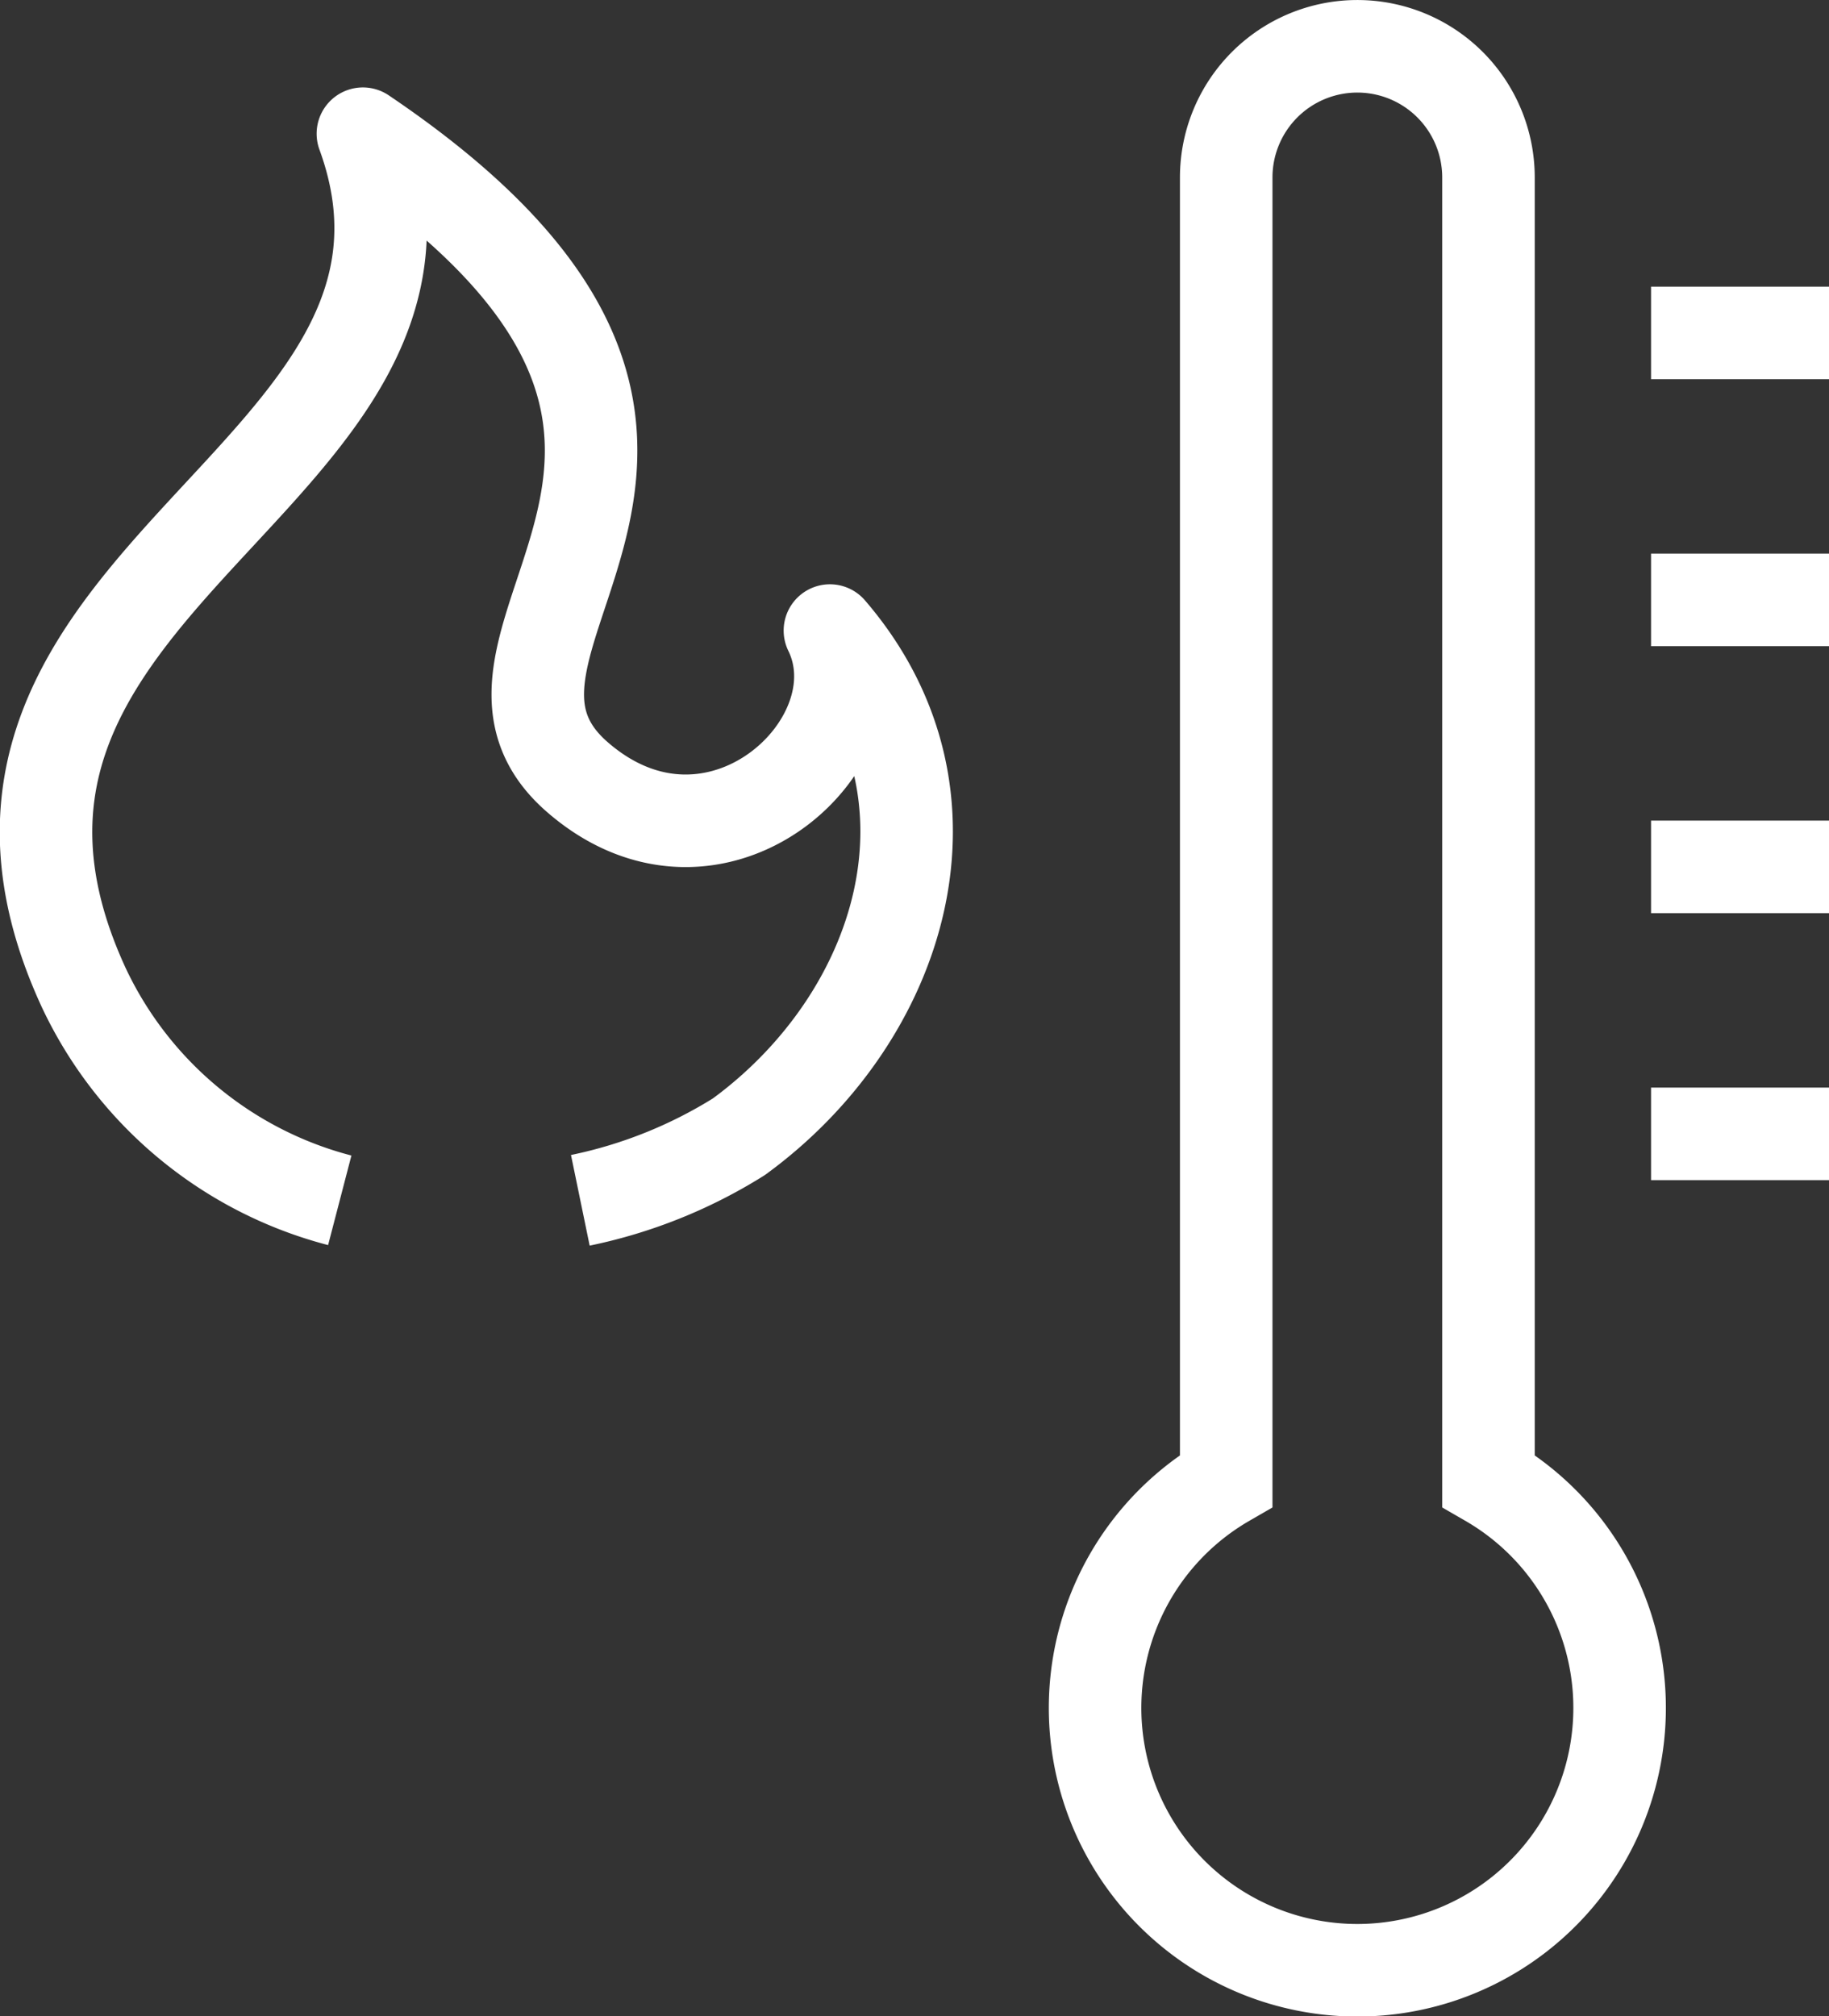 <svg xmlns="http://www.w3.org/2000/svg" width="79.069" height="87.147" viewBox="0 0 79.069 87.147">
  <rect x="0" y="0" width="79.069" height="87.147" fill="#333333" stroke="none"/>
  <defs>
    <style>
      .cls-1, .cls-2 {
        fill: none;
        stroke: #fff;
        stroke-width: 4px;
      }

      .cls-1 {
        stroke-miterlimit: 10;
      }

      .cls-2 {
        stroke-linejoin: round;
      }
    </style>
  </defs>
  <g id="Group_12" data-name="Group 12" transform="translate(1.988 2)">
    <line id="Line_3" data-name="Line 3" class="cls-1" x2="7.693" transform="translate(69.388 12.39)"/>
    <line id="Line_4" data-name="Line 4" class="cls-1" x2="7.693" transform="translate(69.388 23.929)"/>
    <line id="Line_5" data-name="Line 5" class="cls-1" x2="7.693" transform="translate(69.388 35.468)"/>
    <line id="Line_6" data-name="Line 6" class="cls-1" x2="7.693" transform="translate(69.388 47.007)"/>
    <path id="Path_14" data-name="Path 14" class="cls-2" d="M396.1,258.1a20.847,20.847,0,0,0,6.852-2.746c7.049-5.144,10.089-14.736,3.938-21.879,2.351,4.813-4.926,11.557-10.928,6.325-6.863-5.985,10.6-14.394-9.262-27.8,5.452,14.934-20.241,19.114-12.085,36.87A16.949,16.949,0,0,0,385.7,258.1" transform="translate(-373 -208.221)"/>
    <path id="Path_15" data-name="Path 15" class="cls-1" d="M414.007,272v-56.33a5.669,5.669,0,1,0-11.338,0V272a11.338,11.338,0,1,0,11.338,0Z" transform="translate(-351.647 -210)"/>
  </g>
</svg>
